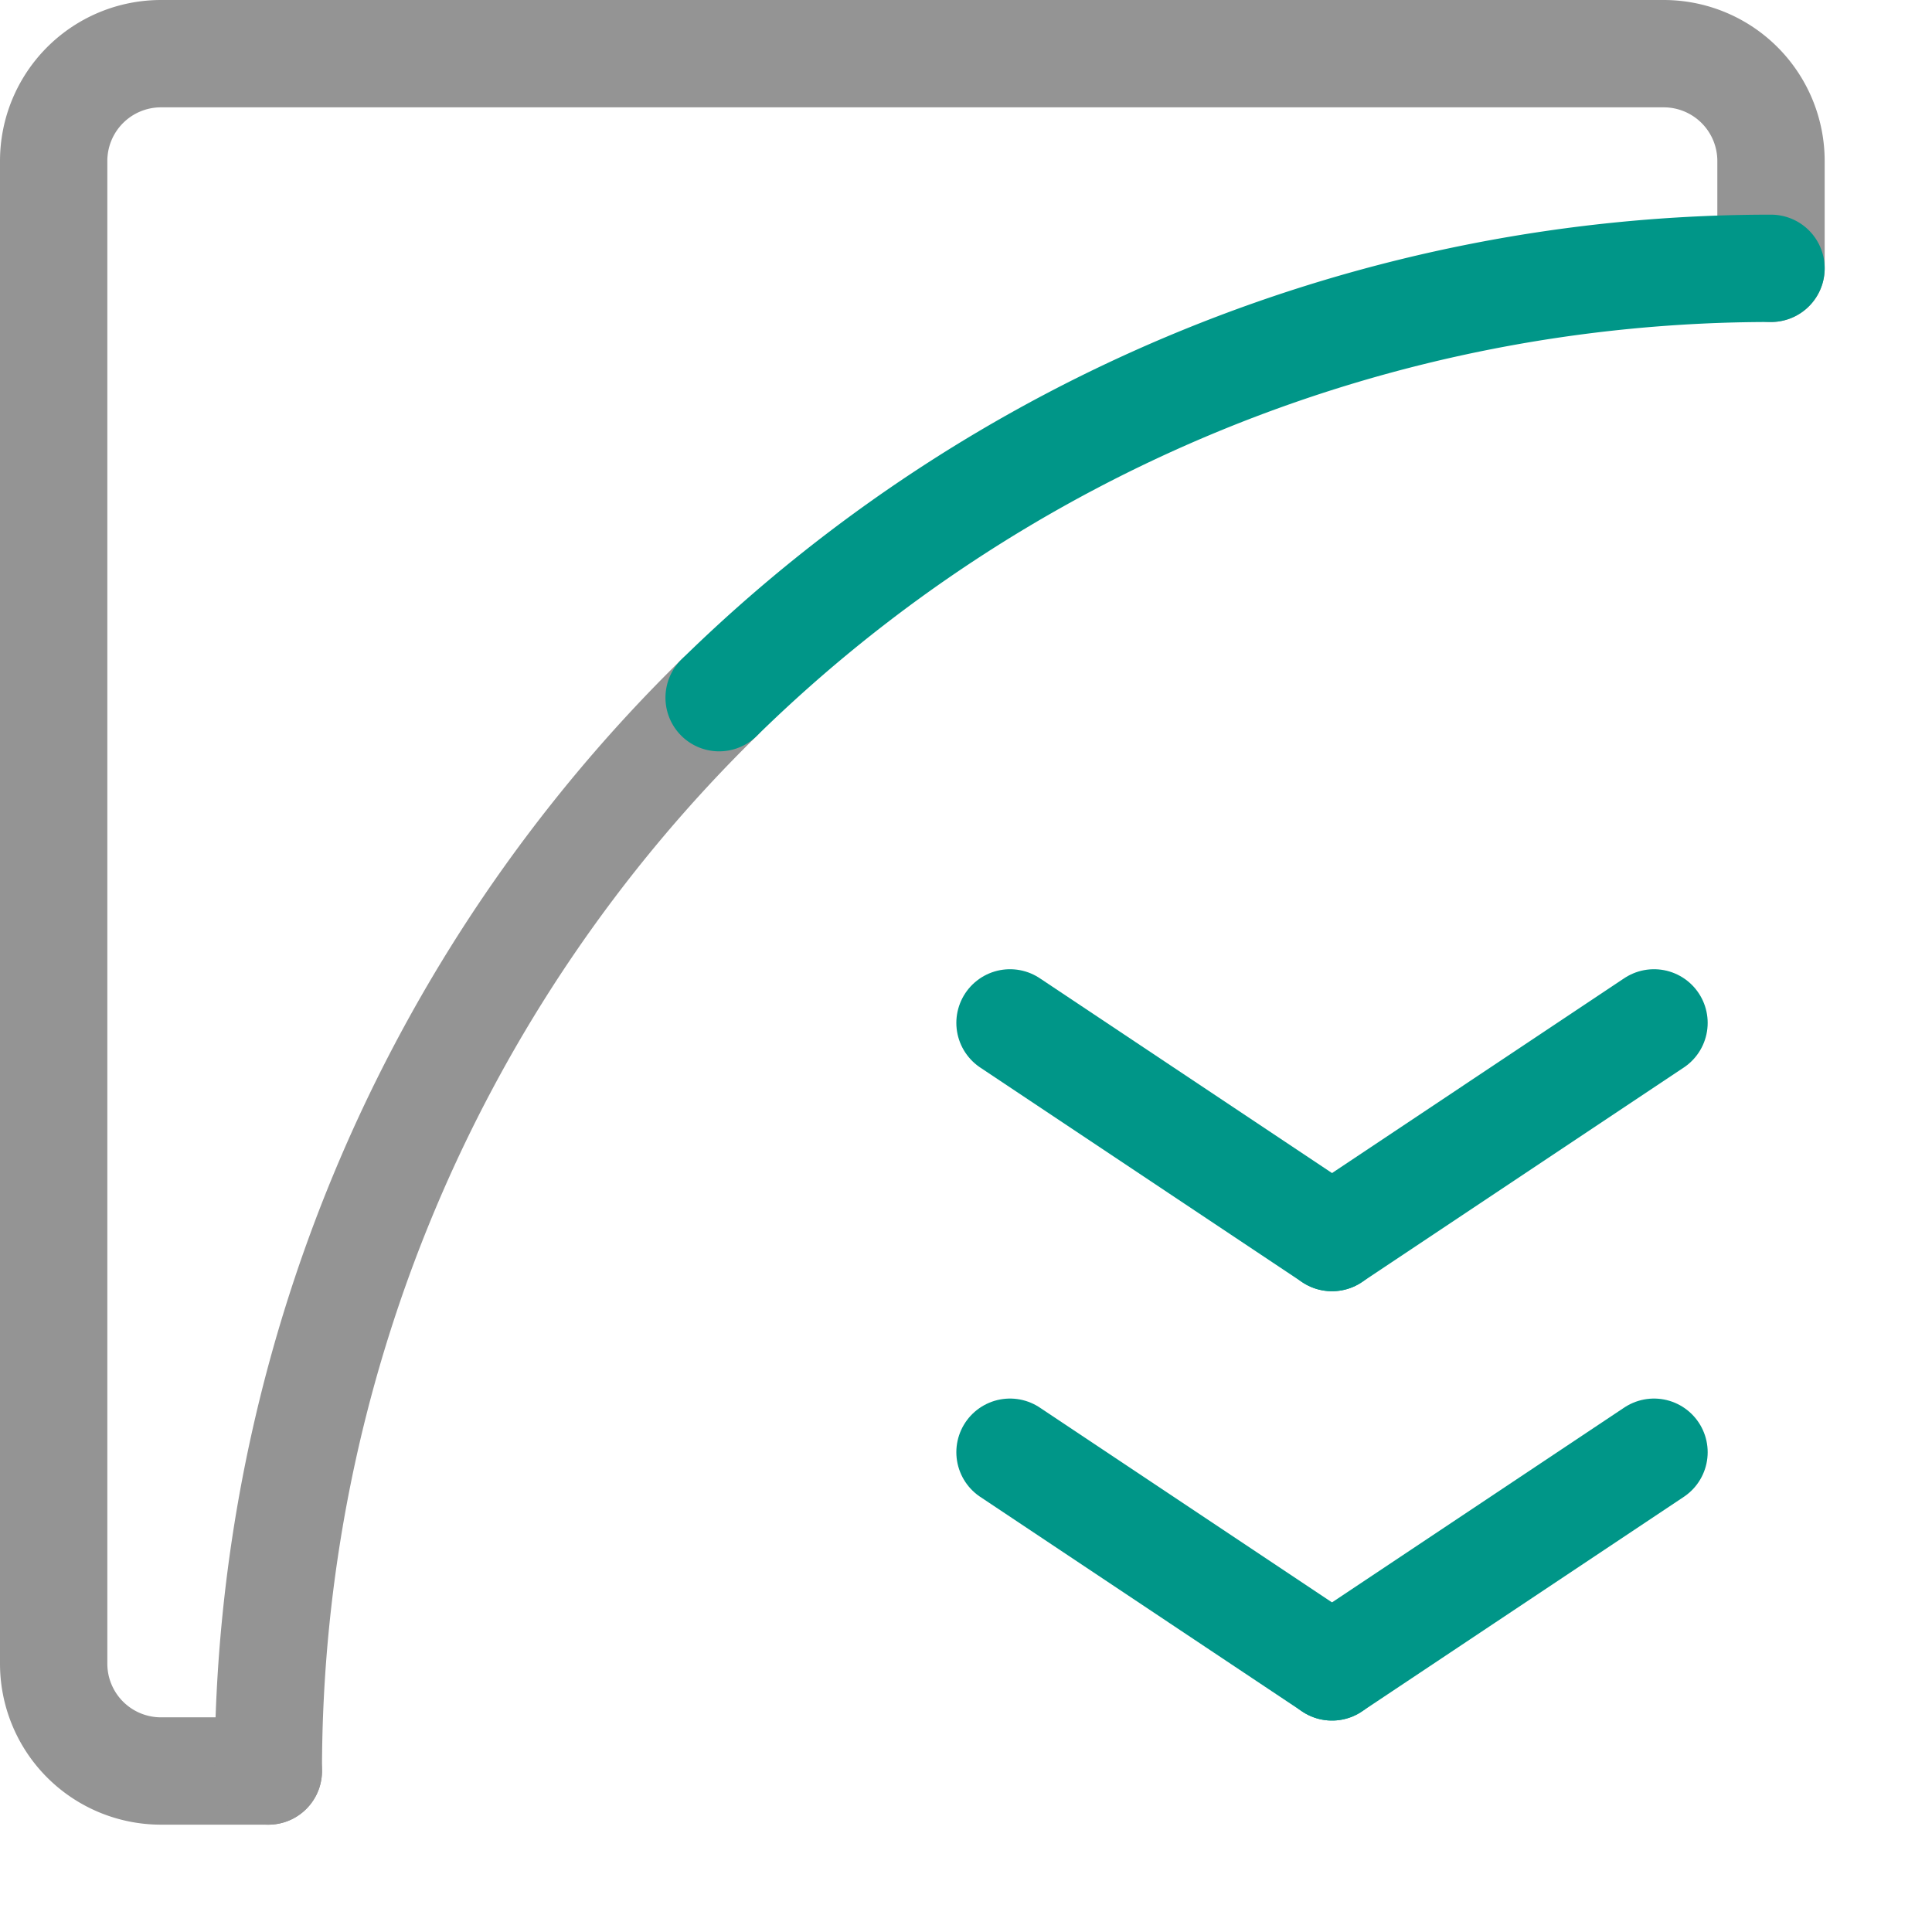 <svg xmlns="http://www.w3.org/2000/svg" viewBox="0 0 18 18"><path d="M2.5,16.5h-1a1,1,0,0,1-1-1V1.5a1,1,0,0,1,1-1h14a1,1,0,0,1,1,1v1" style="fill:none;stroke:#949494;stroke-linecap:round;stroke-linejoin:round"/><path d="M2.5,16.5a14,14,0,0,1,4.2-10" style="fill:none;stroke:#949494;stroke-linecap:round;stroke-linejoin:round"/><path d="M6.7,6.5a14,14,0,0,1,9.8-4" style="fill:none;stroke:#009688;stroke-linecap:round;stroke-linejoin:round"/><line x1="15.41" y1="13.53" x2="12.41" y2="15.53" style="fill:none;stroke:#009688;stroke-linecap:round;stroke-linejoin:round"/><line x1="9.41" y1="13.53" x2="12.41" y2="15.53" style="fill:none;stroke:#009688;stroke-linecap:round;stroke-linejoin:round"/><line x1="15.41" y1="9.53" x2="12.41" y2="11.53" style="fill:none;stroke:#009688;stroke-linecap:round;stroke-linejoin:round"/><line x1="9.41" y1="9.53" x2="12.41" y2="11.53" style="fill:none;stroke:#009688;stroke-linecap:round;stroke-linejoin:round"/></svg>